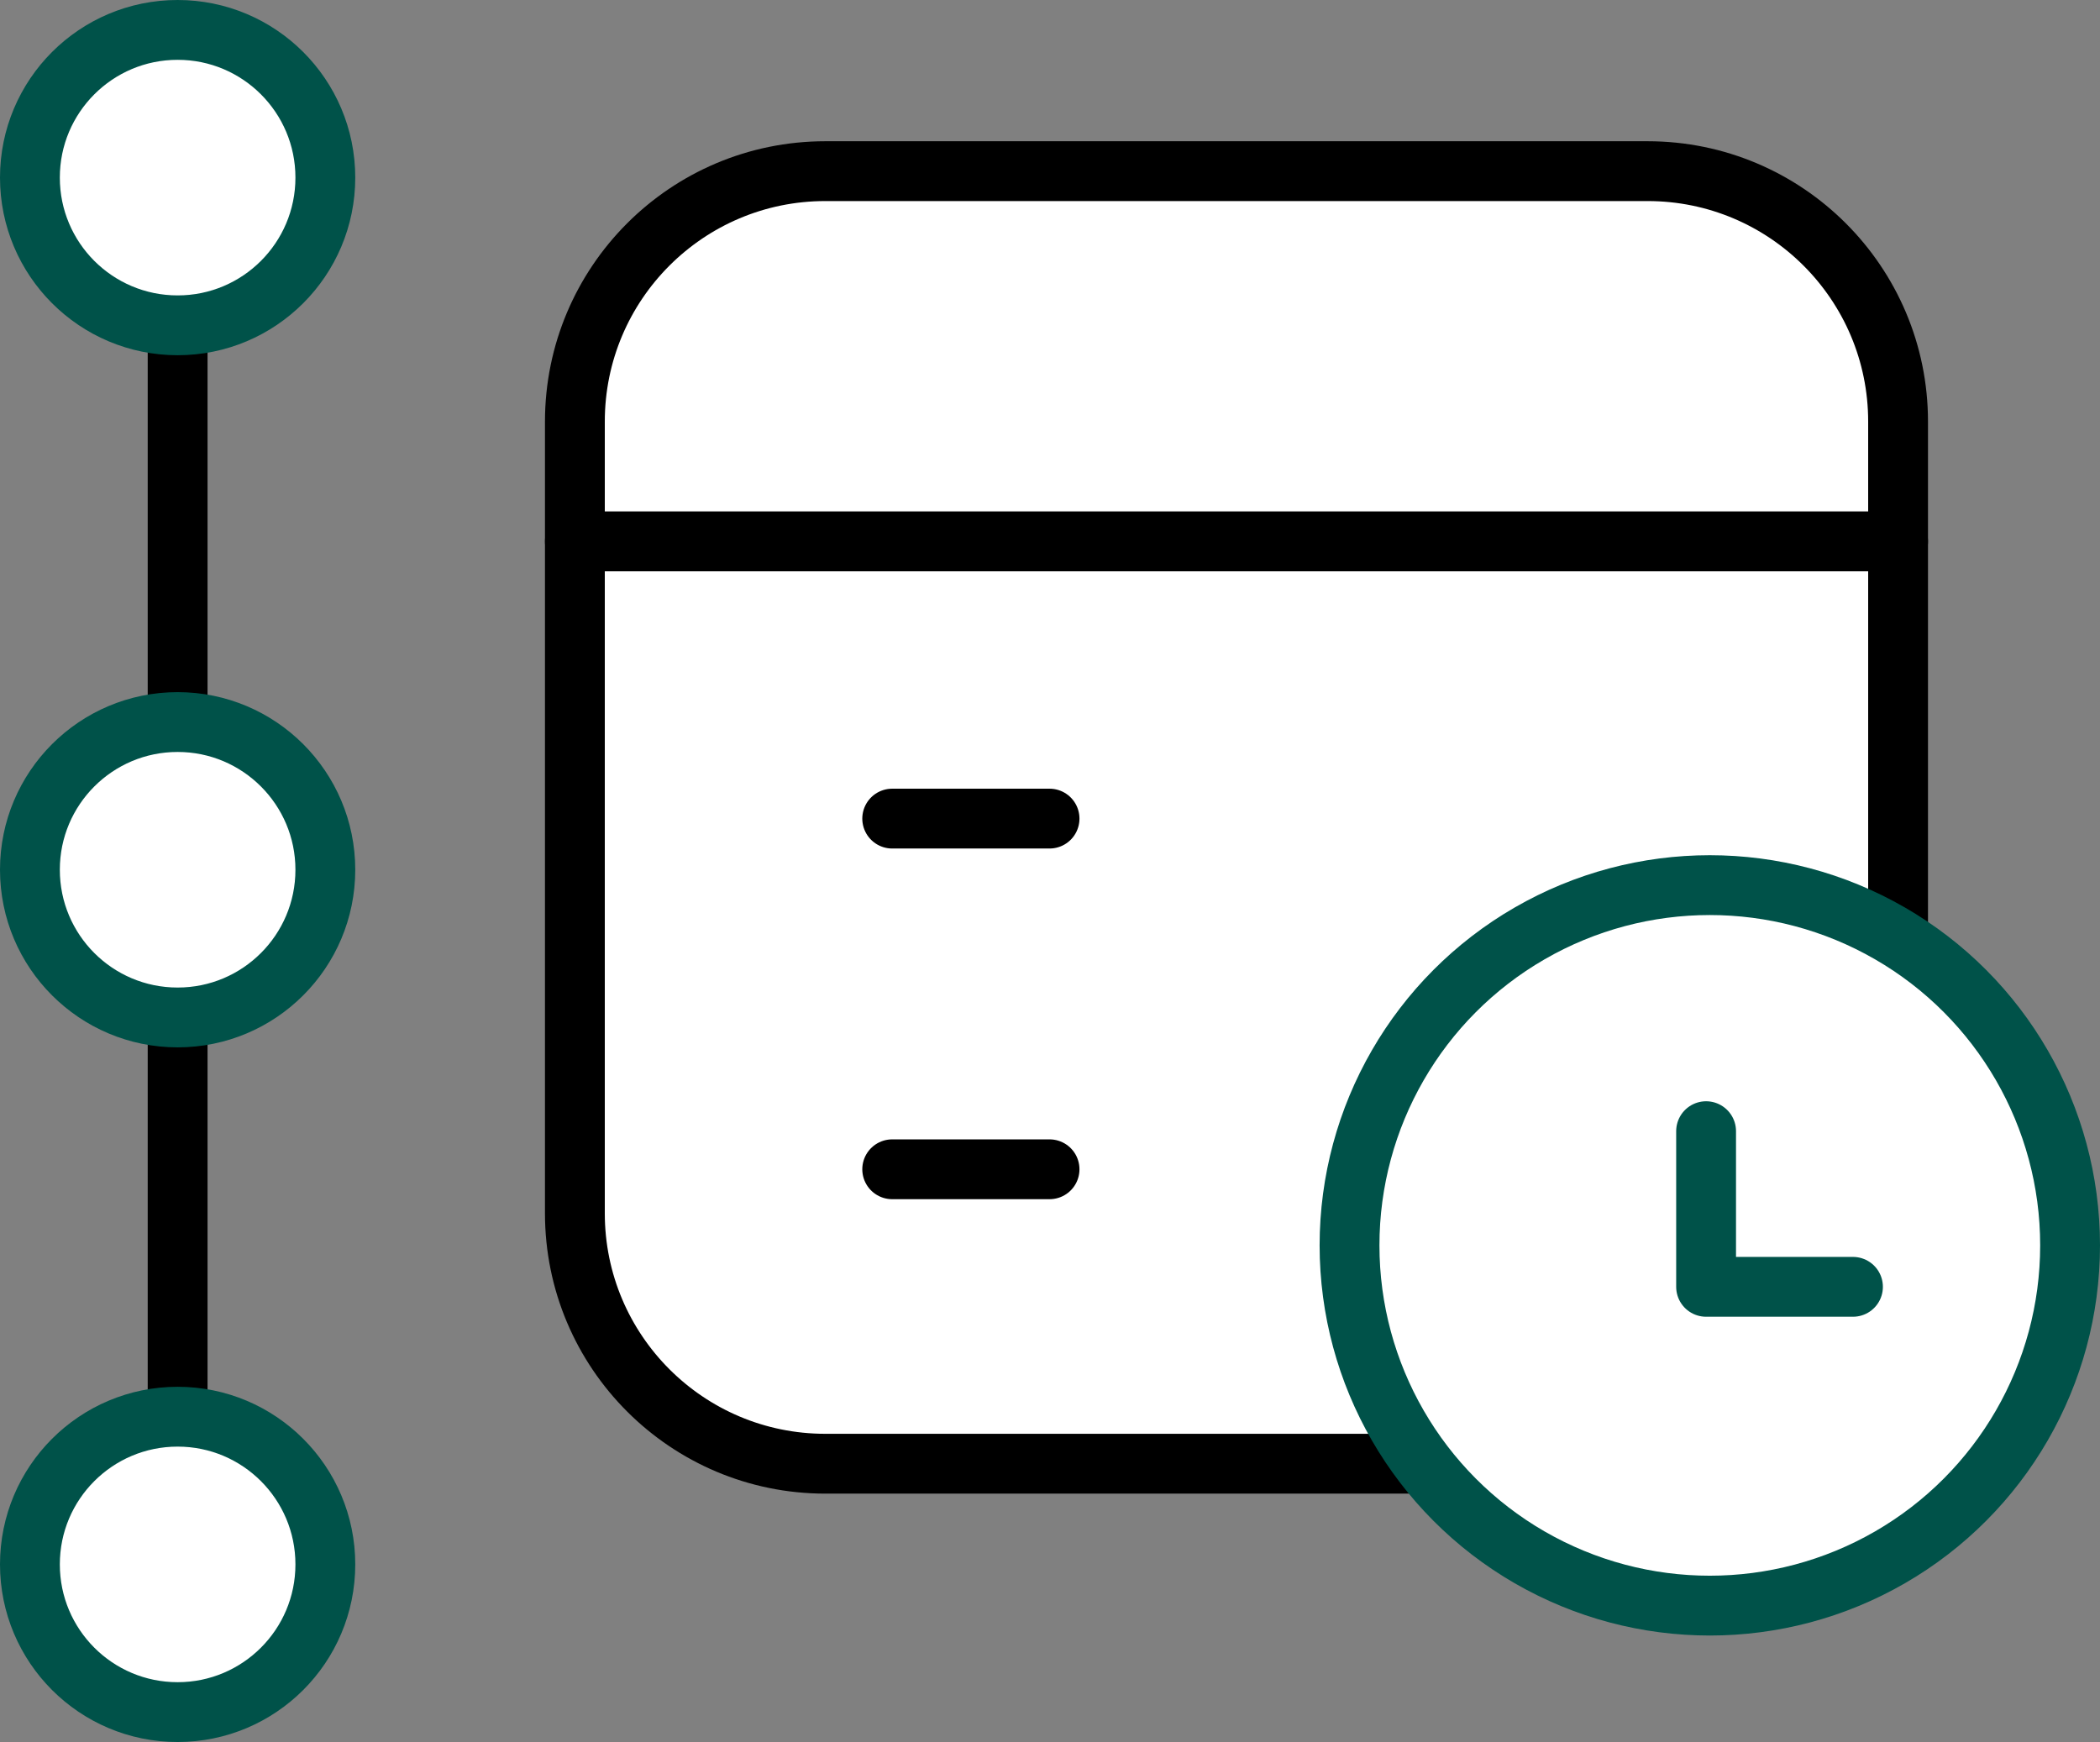 <svg xmlns="http://www.w3.org/2000/svg" x="0px" y="0px" viewBox="6.409 8.613 35.101 29.12" enable-background="new 0 0 48 48">
<rect x="6.409" y="8.613" width="35.101" height="29.12" fill="#808080" stroke="none"/>
<g>
	<g>
		
			<path fill="#FFFFFF" stroke="#000000" stroke-width="1" stroke-linecap="round" stroke-linejoin="round" stroke-miterlimit="10" d="    M33.948,33.081l-13.743,0c-2.312,0-4.187-1.874-4.187-4.187l0-13.233c0-2.312,1.874-4.187,4.187-4.187l13.743,0    c2.312,0,4.187,1.874,4.187,4.187l0,13.233C38.135,31.206,36.261,33.081,33.948,33.081z"/>
		
			<line fill="none" stroke="#000000" stroke-width="1" stroke-linecap="round" stroke-linejoin="round" stroke-miterlimit="10" x1="16.018" y1="17.663" x2="38.135" y2="17.663"/>
	</g>
	
		<line fill="none" stroke="#000000" stroke-width="1" stroke-linecap="round" stroke-linejoin="round" stroke-miterlimit="10" x1="21.322" y1="22.297" x2="23.952" y2="22.297"/>
	
		<line fill="none" stroke="#000000" stroke-width="1" stroke-linecap="round" stroke-linejoin="round" stroke-miterlimit="10" x1="21.322" y1="28.159" x2="23.952" y2="28.159"/>
</g>
<g>
	
		<line fill="none" stroke="#000000" stroke-width="1" stroke-linecap="round" stroke-linejoin="round" stroke-miterlimit="10" x1="9.378" y1="11.432" x2="9.378" y2="34.872"/>
</g>
<g>
	<g>
	</g>
	
		<circle fill="#FFFFFF" stroke="#005249FF" stroke-width="1" stroke-linecap="round" stroke-linejoin="round" stroke-miterlimit="10" cx="34.988" cy="29.431" r="6.022"/>
	
		<polyline fill="none" stroke="#005249FF" stroke-width="1" stroke-linecap="round" stroke-linejoin="round" stroke-miterlimit="10" points="   34.926,27.522 34.926,30.124 37.381,30.124  "/>
	
		<circle fill="#FFFFFF" stroke="#005249FF" stroke-width="1" stroke-linecap="round" stroke-linejoin="round" stroke-miterlimit="10" cx="9.378" cy="23.152" r="2.469"/>
	
		<circle fill="#FFFFFF" stroke="#005249FF" stroke-width="1" stroke-linecap="round" stroke-linejoin="round" stroke-miterlimit="10" cx="9.378" cy="34.764" r="2.469"/>
	
		<circle fill="#FFFFFF" stroke="#005249FF" stroke-width="1" stroke-linecap="round" stroke-linejoin="round" stroke-miterlimit="10" cx="9.378" cy="11.582" r="2.469"/>
</g>
</svg>